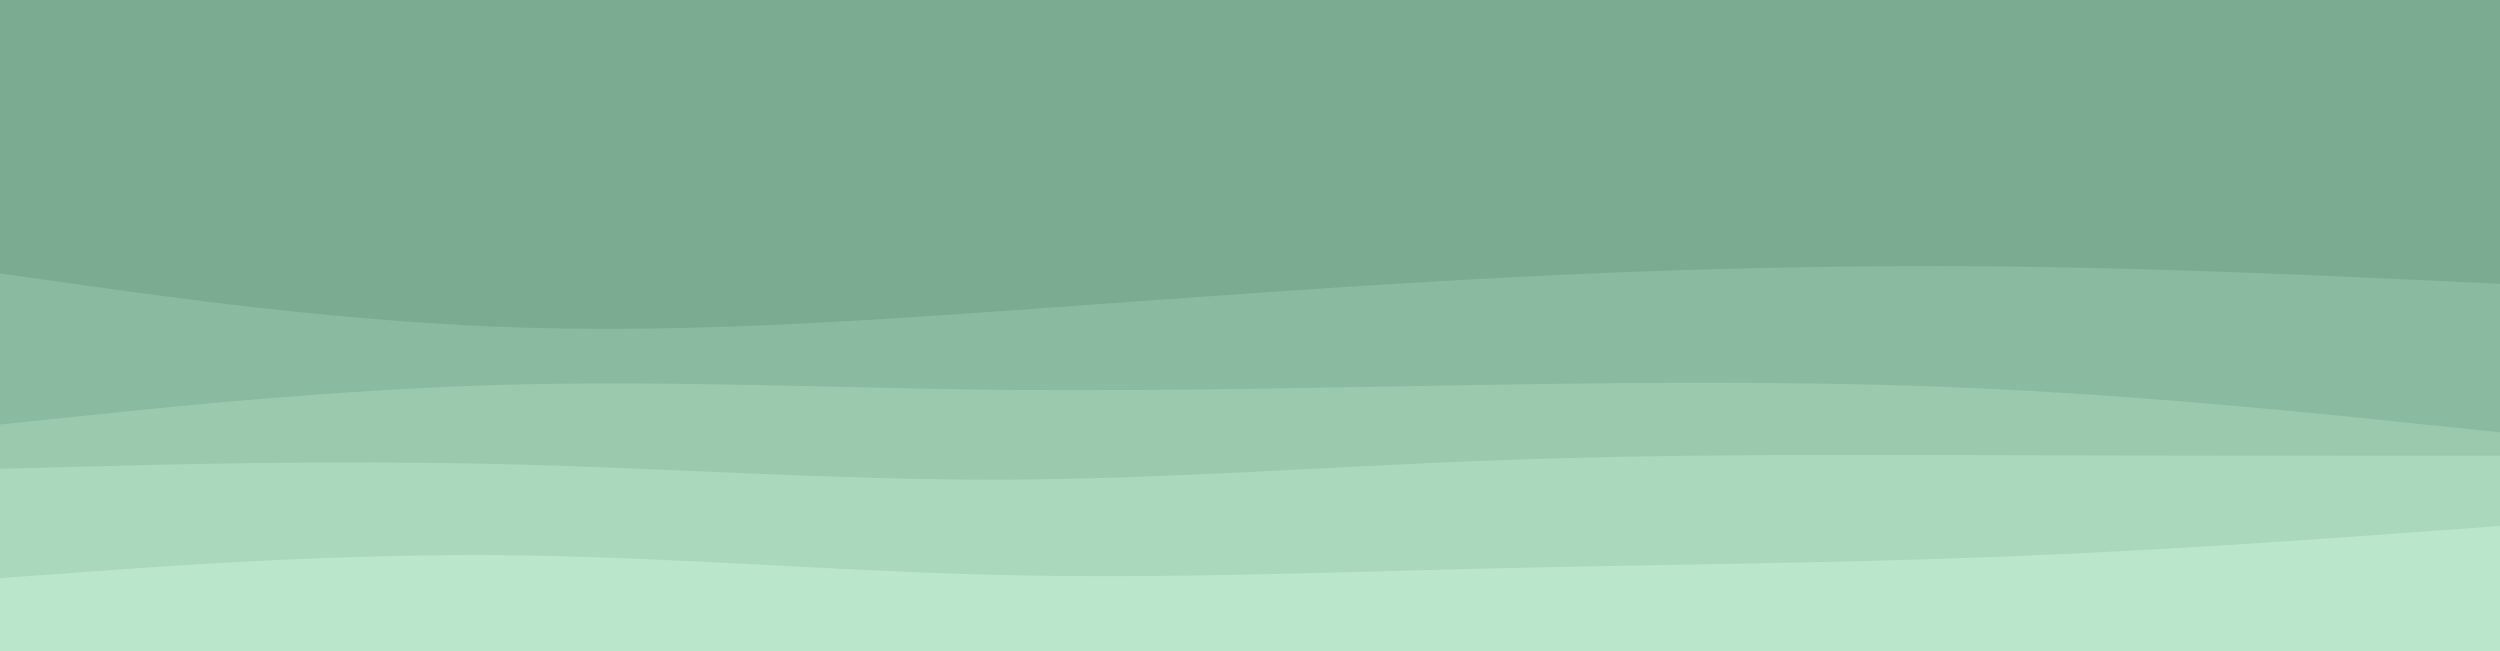 <svg id="visual" viewBox="0 0 960 250" width="960" height="250" xmlns="http://www.w3.org/2000/svg" xmlns:xlink="http://www.w3.org/1999/xlink" version="1.1"><rect x="0" y="0" width="960" height="250" fill="#7bac92"></rect><path d="M0 72L32 73.3C64 74.7 128 77.3 192 78.3C256 79.3 320 78.7 384 80.7C448 82.7 512 87.3 576 87.7C640 88 704 84 768 81.7C832 79.3 896 78.7 928 78.3L960 78L960 251L928 251C896 251 832 251 768 251C704 251 640 251 576 251C512 251 448 251 384 251C320 251 256 251 192 251C128 251 64 251 32 251L0 251Z" fill="#7bac92"></path><path d="M0 105L32 109.5C64 114 128 123 192 125.5C256 128 320 124 384 119.5C448 115 512 110 576 106.7C640 103.3 704 101.7 768 102.3C832 103 896 106 928 107.5L960 109L960 251L928 251C896 251 832 251 768 251C704 251 640 251 576 251C512 251 448 251 384 251C320 251 256 251 192 251C128 251 64 251 32 251L0 251Z" fill="#8abaa0"></path><path d="M0 163L32 159.7C64 156.3 128 149.7 192 147.8C256 146 320 149 384 149.7C448 150.3 512 148.7 576 147.7C640 146.7 704 146.3 768 149.5C832 152.7 896 159.3 928 162.7L960 166L960 251L928 251C896 251 832 251 768 251C704 251 640 251 576 251C512 251 448 251 384 251C320 251 256 251 192 251C128 251 64 251 32 251L0 251Z" fill="#9ac9ae"></path><path d="M0 180L32 179.2C64 178.3 128 176.7 192 178.2C256 179.7 320 184.3 384 184.2C448 184 512 179 576 176.7C640 174.3 704 174.7 768 174.8C832 175 896 175 928 175L960 175L960 251L928 251C896 251 832 251 768 251C704 251 640 251 576 251C512 251 448 251 384 251C320 251 256 251 192 251C128 251 64 251 32 251L0 251Z" fill="#aad8bc"></path><path d="M0 222L32 219.7C64 217.3 128 212.7 192 213.2C256 213.7 320 219.3 384 220.8C448 222.3 512 219.7 576 218.2C640 216.7 704 216.3 768 213.8C832 211.3 896 206.7 928 204.3L960 202L960 251L928 251C896 251 832 251 768 251C704 251 640 251 576 251C512 251 448 251 384 251C320 251 256 251 192 251C128 251 64 251 32 251L0 251Z" fill="#bae7cb"></path></svg>